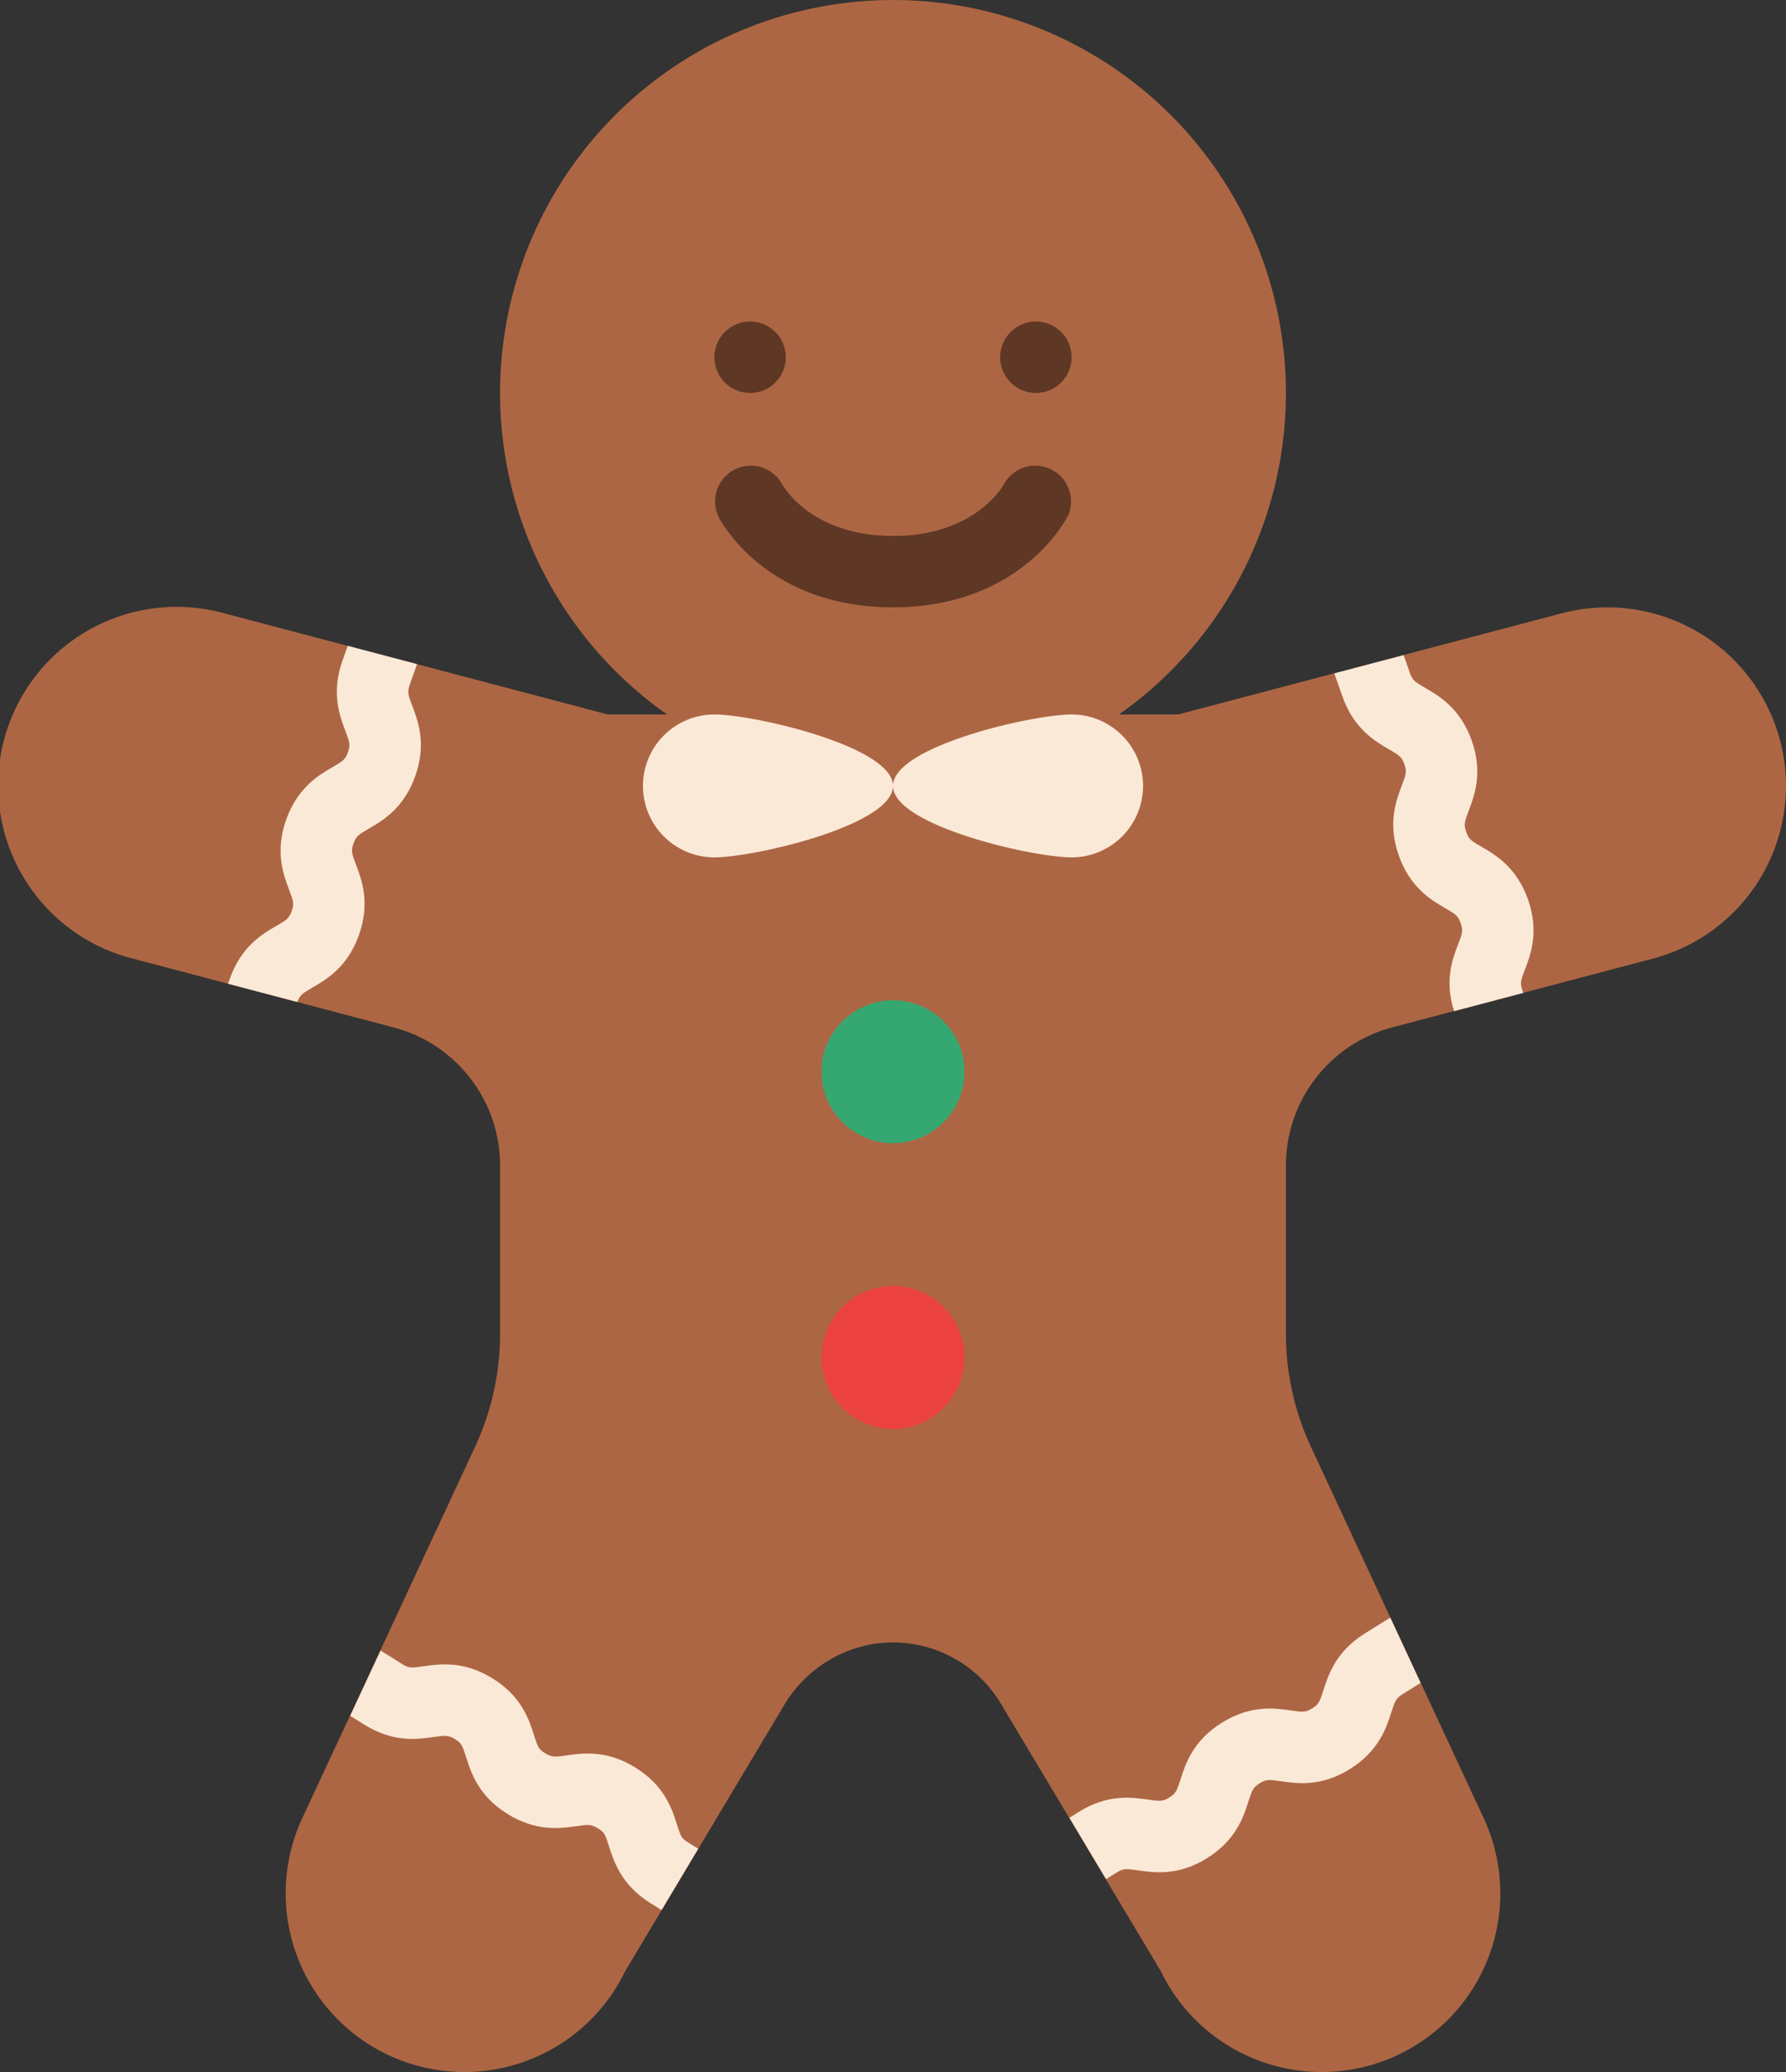 <svg xmlns="http://www.w3.org/2000/svg" viewBox="0 0 400 464"><rect x="0" y="0" width="400" height="464" fill="#333333" stroke="none"/><title>Asset 2</title><g id="Layer_2" data-name="Layer 2"><g id="Flat"><path d="M398.67,165.81a40,40,0,0,0-48.88-28.47L263.86,160H250.6a88,88,0,1,0-101.2,0H136.14L50.21,137.34a40,40,0,1,0-20.4,77.35h0l58.35,15.39A32,32,0,0,1,112,261v37.7A60,60,0,0,1,106.4,324L68,406.52a40,40,0,1,0,72,34.94L175.52,382a28.76,28.76,0,0,1,19.66-13.78,28.19,28.19,0,0,1,29,13.32L260,441.46a40,40,0,0,0,72-34.94h0L293.6,324a60,60,0,0,1-5.6-25.31V261a32,32,0,0,1,23.84-30.94l58.35-15.39a40,40,0,0,0,28.48-48.88Z" fill="#ad6643"/><circle cx="200" cy="240" r="16" fill="#35a872"/><circle cx="200" cy="304" r="16" fill="#eb423f"/><circle cx="168" cy="80" r="8" fill="#5e3725"/><circle cx="232" cy="80" r="8" fill="#5e3725"/><path d="M239.16,115.58h0a8,8,0,0,0-14.3-7.15h0l.06-.1c-.26.48-6.51,11.69-24.9,11.69s-24.65-11.21-24.9-11.69l.05.1h0a8,8,0,0,0-14.3,7.15h0a1.21,1.21,0,0,0,.1.19l0,.08c1.34,2.48,11.83,20.15,39,20.15s37.68-17.67,39-20.15l.05-.08.1-.19Z" fill="#5e3725"/><path d="M256,176a16,16,0,0,1-16,16c-8.84,0-40-7.16-40-16s31.16-16,40-16A16,16,0,0,1,256,176Z" fill="#fbe9d8"/><path d="M144,176a16,16,0,0,0,16,16c8.84,0,40-7.16,40-16s-31.16-16-40-16A16,16,0,0,0,144,176Z" fill="#fbe9d8"/><path d="M318.17,376.86l-4.05,2.53c-1.46.91-1.68,1.49-2.5,4-1.1,3.46-2.77,8.69-9.26,12.75s-11.92,3.26-15.52,2.74c-2.65-.39-3.26-.44-4.72.47s-1.69,1.49-2.5,4c-1.1,3.46-2.77,8.69-9.26,12.75s-11.92,3.26-15.51,2.74c-2.66-.39-3.27-.44-4.73.47l-2.4,1.5-8.21-13.74,2.13-1.33c6.49-4.05,11.92-3.26,15.51-2.74,2.66.39,3.27.44,4.73-.47s1.68-1.49,2.5-4c1.1-3.46,2.77-8.69,9.26-12.74s11.92-3.27,15.51-2.75c2.66.39,3.27.44,4.73-.47s1.68-1.49,2.5-4c1.1-3.46,2.77-8.69,9.26-12.75l5.73-3.58Z" fill="#fbe9d8"/><path d="M341.53,217.09c-.95,2.5-1.13,3.09-.56,4.71l.19.55-15.5,4.09c-2.19-6.85-.34-11.75.91-15,1-2.51,1.14-3.1.56-4.72s-1.08-2-3.4-3.31c-3.14-1.83-7.88-4.59-10.44-11.8s-.61-12.34.68-15.74c.95-2.51,1.14-3.09.56-4.72s-1.08-2-3.4-3.31c-3.14-1.83-7.89-4.59-10.44-11.8l-1.85-5.24,15.52-4.09,1.41,4c.58,1.63,1.09,2,3.4,3.32,3.14,1.83,7.89,4.59,10.44,11.8s.61,12.34-.68,15.74c-.95,2.51-1.13,3.09-.56,4.72s1.09,2,3.41,3.31c3.14,1.83,7.88,4.59,10.43,11.8s.61,12.34-.68,15.74Z" fill="#fbe9d8"/><path d="M93,173.79c-2.56,7.22-7.3,10-10.44,11.8-2.32,1.35-2.83,1.7-3.4,3.32s-.4,2.21.56,4.71c1.29,3.4,3.23,8.53.68,15.74s-7.3,10-10.44,11.8c-2.28,1.33-2.81,1.68-3.37,3.23L51.07,220.3l.42-1.17c2.55-7.21,7.3-10,10.43-11.8,2.32-1.34,2.83-1.69,3.41-3.31s.39-2.21-.56-4.72c-1.29-3.39-3.24-8.52-.68-15.73s7.3-10,10.43-11.8c2.32-1.35,2.83-1.7,3.41-3.32s.39-2.21-.56-4.72c-1.29-3.39-3.24-8.52-.68-15.74l1.19-3.36,15.52,4.09-1.63,4.61c-.57,1.63-.39,2.22.56,4.72,1.29,3.4,3.24,8.53.68,15.74Z" fill="#fbe9d8"/><path d="M156.38,414l-8.21,13.74-2.53-1.58c-6.49-4.06-8.16-9.29-9.26-12.75-.82-2.55-1-3.12-2.5-4s-2.07-.86-4.72-.47c-3.6.52-9,1.31-15.52-2.74s-8.16-9.29-9.26-12.75c-.82-2.55-1-3.12-2.5-4s-2.07-.86-4.73-.47c-3.59.52-9,1.31-15.51-2.74l-3.21-2,6.8-14.62,4.89,3.06c1.46.91,2.07.86,4.73.47,3.59-.52,9-1.31,15.51,2.74s8.16,9.29,9.26,12.75c.82,2.55,1,3.13,2.5,4s2.07.86,4.73.47c3.59-.52,9-1.31,15.51,2.75s8.16,9.28,9.26,12.74c.82,2.55,1,3.13,2.5,4Z" fill="#fbe9d8"/></g></g></svg>